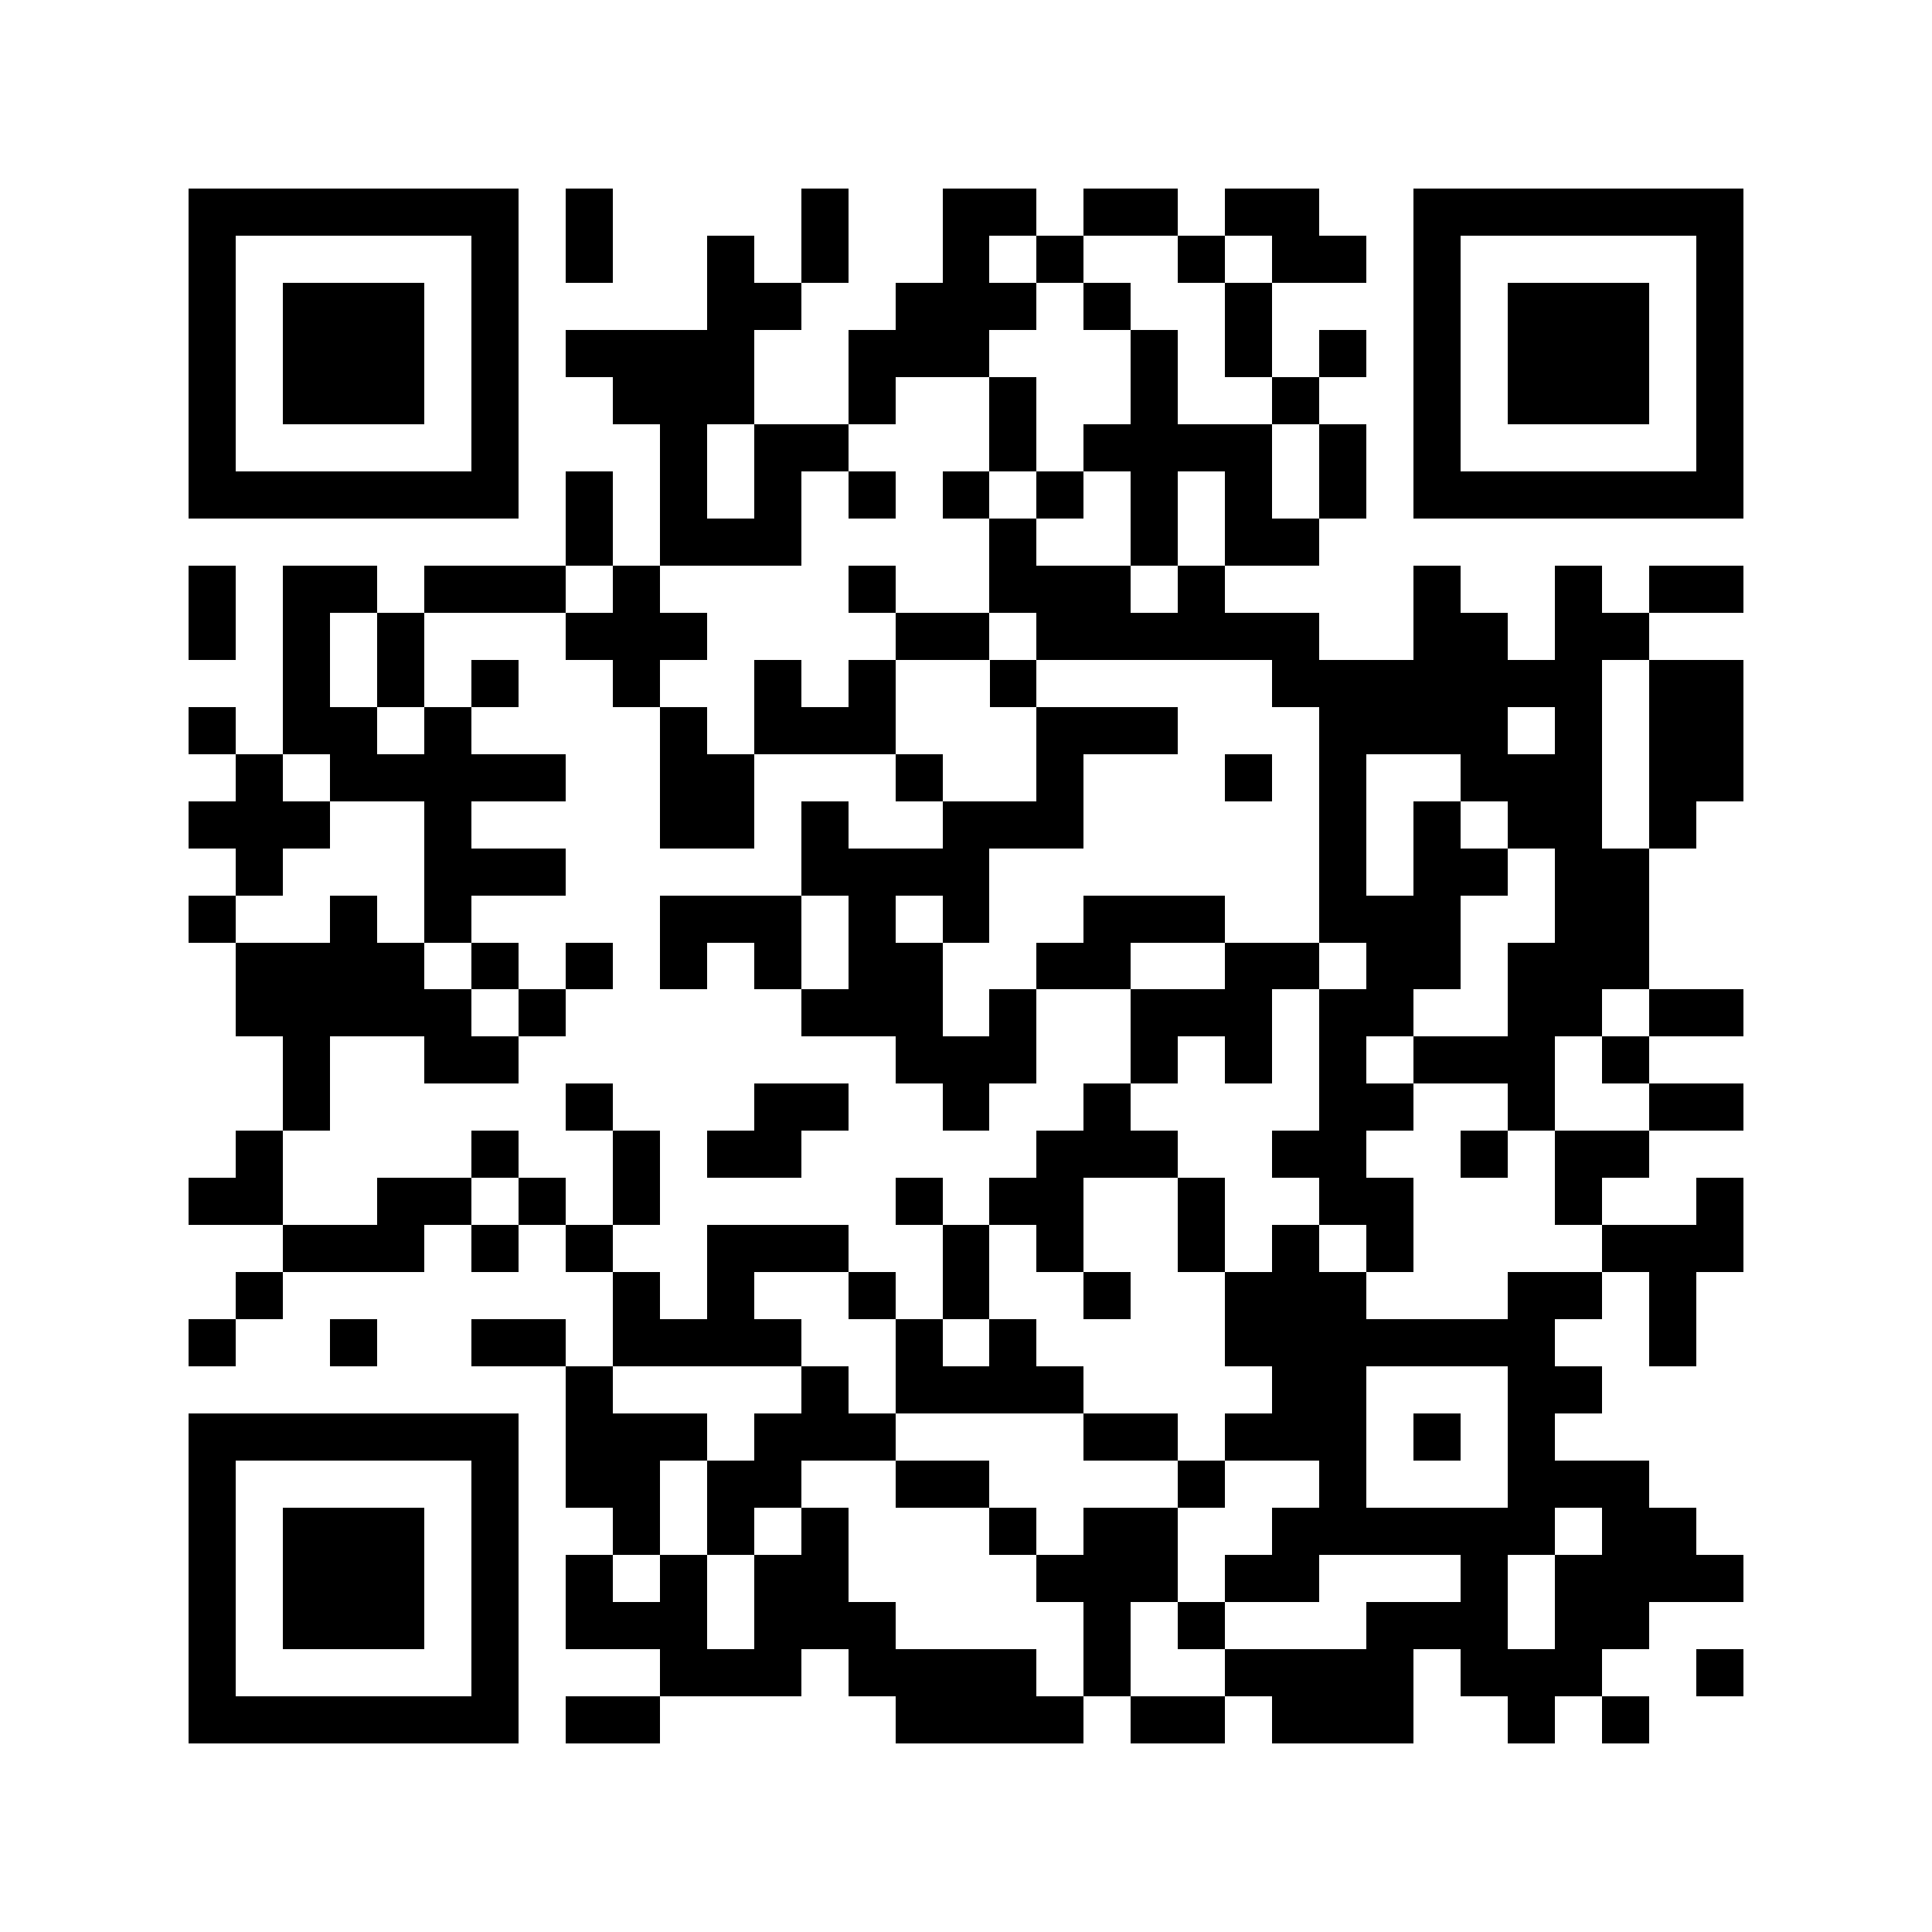 <?xml version="1.0" encoding="utf-8"?><!DOCTYPE svg PUBLIC "-//W3C//DTD SVG 1.1//EN" "http://www.w3.org/Graphics/SVG/1.1/DTD/svg11.dtd"><svg xmlns="http://www.w3.org/2000/svg" viewBox="0 0 41 41" shape-rendering="crispEdges"><path fill="#ffffff" d="M0 0h41v41H0z"/><path stroke="#000000" d="M4 4.5h7m1 0h1m4 0h1m2 0h2m1 0h2m1 0h2m2 0h7M4 5.5h1m5 0h1m1 0h1m2 0h1m1 0h1m2 0h1m1 0h1m2 0h1m1 0h2m1 0h1m5 0h1M4 6.5h1m1 0h3m1 0h1m4 0h2m2 0h3m1 0h1m2 0h1m3 0h1m1 0h3m1 0h1M4 7.5h1m1 0h3m1 0h1m1 0h4m2 0h3m3 0h1m1 0h1m1 0h1m1 0h1m1 0h3m1 0h1M4 8.5h1m1 0h3m1 0h1m2 0h3m2 0h1m2 0h1m2 0h1m2 0h1m2 0h1m1 0h3m1 0h1M4 9.5h1m5 0h1m3 0h1m1 0h2m3 0h1m1 0h4m1 0h1m1 0h1m5 0h1M4 10.5h7m1 0h1m1 0h1m1 0h1m1 0h1m1 0h1m1 0h1m1 0h1m1 0h1m1 0h1m1 0h7M12 11.5h1m1 0h3m4 0h1m2 0h1m1 0h2M4 12.5h1m1 0h2m1 0h3m1 0h1m4 0h1m2 0h3m1 0h1m4 0h1m2 0h1m1 0h2M4 13.5h1m1 0h1m1 0h1m3 0h3m4 0h2m1 0h6m2 0h2m1 0h2M6 14.5h1m1 0h1m1 0h1m2 0h1m2 0h1m1 0h1m2 0h1m5 0h7m1 0h2M4 15.5h1m1 0h2m1 0h1m4 0h1m1 0h3m3 0h3m3 0h4m1 0h1m1 0h2M5 16.5h1m1 0h5m2 0h2m3 0h1m2 0h1m3 0h1m1 0h1m2 0h3m1 0h2M4 17.5h3m2 0h1m4 0h2m1 0h1m2 0h3m5 0h1m1 0h1m1 0h2m1 0h1M5 18.5h1m3 0h3m5 0h4m7 0h1m1 0h2m1 0h2M4 19.5h1m2 0h1m1 0h1m4 0h3m1 0h1m1 0h1m2 0h3m2 0h3m2 0h2M5 20.5h4m1 0h1m1 0h1m1 0h1m1 0h1m1 0h2m2 0h2m2 0h2m1 0h2m1 0h3M5 21.5h5m1 0h1m5 0h3m1 0h1m2 0h3m1 0h2m2 0h2m1 0h2M6 22.5h1m2 0h2m8 0h3m2 0h1m1 0h1m1 0h1m1 0h3m1 0h1M6 23.5h1m5 0h1m3 0h2m2 0h1m2 0h1m4 0h2m2 0h1m2 0h2M5 24.5h1m4 0h1m2 0h1m1 0h2m5 0h3m2 0h2m2 0h1m1 0h2M4 25.5h2m2 0h2m1 0h1m1 0h1m5 0h1m1 0h2m2 0h1m2 0h2m3 0h1m2 0h1M6 26.5h3m1 0h1m1 0h1m2 0h3m2 0h1m1 0h1m2 0h1m1 0h1m1 0h1m4 0h3M5 27.5h1m7 0h1m1 0h1m2 0h1m1 0h1m2 0h1m2 0h3m3 0h2m1 0h1M4 28.5h1m2 0h1m2 0h2m1 0h4m2 0h1m1 0h1m4 0h7m2 0h1M12 29.5h1m4 0h1m1 0h4m4 0h2m3 0h2M4 30.5h7m1 0h3m1 0h3m4 0h2m1 0h3m1 0h1m1 0h1M4 31.5h1m5 0h1m1 0h2m1 0h2m2 0h2m4 0h1m2 0h1m3 0h3M4 32.5h1m1 0h3m1 0h1m2 0h1m1 0h1m1 0h1m3 0h1m1 0h2m2 0h6m1 0h2M4 33.5h1m1 0h3m1 0h1m1 0h1m1 0h1m1 0h2m4 0h3m1 0h2m3 0h1m1 0h4M4 34.5h1m1 0h3m1 0h1m1 0h3m1 0h3m4 0h1m1 0h1m3 0h3m1 0h2M4 35.5h1m5 0h1m3 0h3m1 0h4m1 0h1m2 0h4m1 0h3m2 0h1M4 36.5h7m1 0h2m5 0h4m1 0h2m1 0h3m2 0h1m1 0h1"/></svg>
